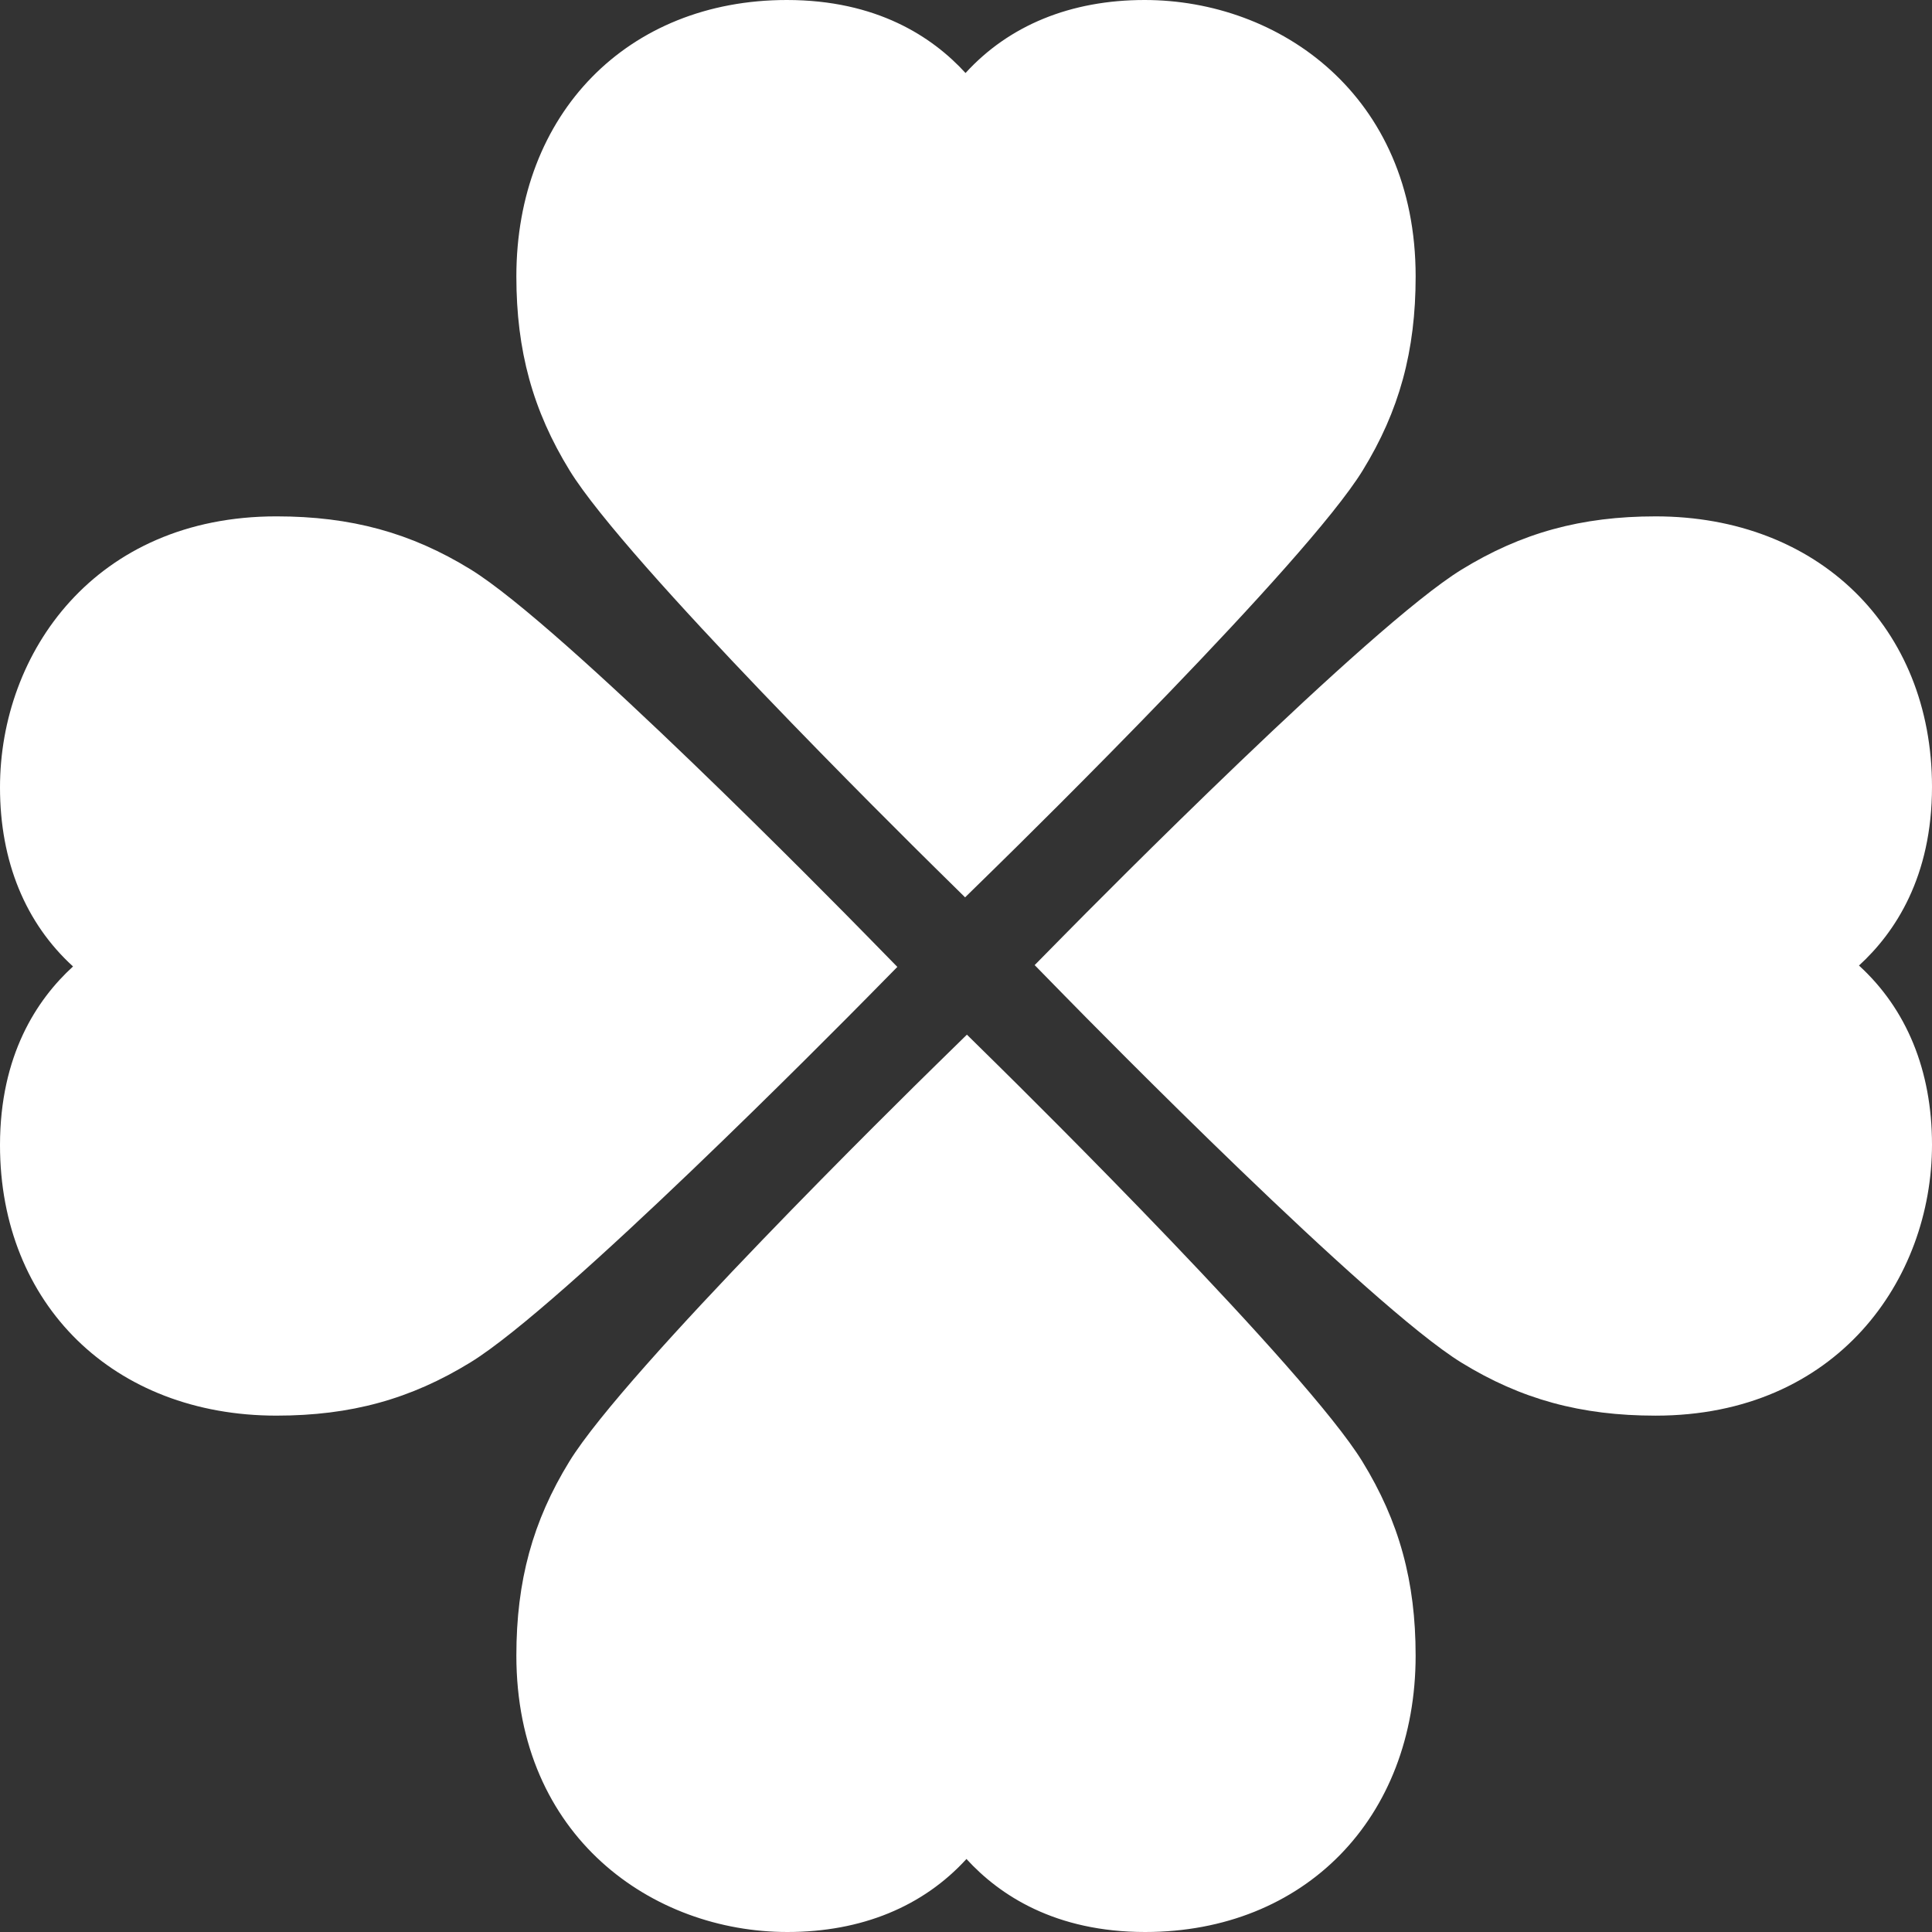 <?xml version="1.0" encoding="iso-8859-1"?>
<!-- Generator: Adobe Illustrator 19.0.0, SVG Export Plug-In . SVG Version: 6.00 Build 0)  -->
<svg  fill="white"  version="1.1" id="Capa_1" xmlns="http://www.w3.org/2000/svg" xmlns:xlink="http://www.w3.org/1999/xlink" x="0px" y="0px"
	 viewBox="0 0 222.383 222.383" style="enable-background:new 0 0 222.383 222.383;" xml:space="preserve">
<rect x="0" y="0" width="222.383" height="222.383" fill="#333333" stroke="none"/>
<g>
	<path d="M107.589,99.843l3.498,3.446l3.509-3.435c3.64-3.564,35.754-35.124,42.249-45.691c4.221-6.865,6.103-13.756,6.103-22.343
		C162.947,10.93,147.252,0,131.748,0c-8.532,0-15.62,2.934-20.61,8.404C107.319,4.226,100.901,0,90.568,0
		c-18.33,0-31.132,13.085-31.132,31.82c0,8.55,1.893,15.44,6.136,22.343C72.063,64.725,103.972,96.279,107.589,99.843z"/>
	<path d="M114.794,122.54l-3.498-3.446l-3.509,3.435c-3.64,3.564-35.753,35.123-42.249,45.691
		c-4.22,6.865-6.102,13.757-6.102,22.343c0,20.891,15.695,31.82,31.199,31.82c8.53,0,15.618-2.935,20.609-8.405
		c3.818,4.179,10.236,8.405,20.57,8.405c18.33,0,31.132-13.085,31.132-31.82c0-8.548-1.893-15.438-6.136-22.343
		C150.319,157.658,118.411,126.104,114.794,122.54z"/>
	<path d="M213.978,111.138c4.179-3.818,8.405-10.236,8.405-20.57c0-18.329-13.085-31.131-31.819-31.131
		c-8.551,0-15.441,1.893-22.343,6.136c-10.562,6.491-42.117,38.399-45.681,42.017l-3.446,3.498l3.435,3.509
		c3.564,3.64,35.124,35.754,45.691,42.249c6.863,4.22,13.755,6.102,22.344,6.102c20.89,0,31.819-15.694,31.819-31.198
		C222.383,123.217,219.448,116.129,213.978,111.138z"/>
	<path d="M99.843,114.794l3.446-3.498l-3.435-3.509c-3.564-3.64-35.123-35.754-45.69-42.249c-6.863-4.22-13.755-6.102-22.344-6.102
		C10.93,59.437,0,75.131,0,90.635c0,8.531,2.935,15.619,8.406,20.61C4.227,115.063,0,121.481,0,131.815
		c0,18.329,13.085,31.131,31.82,31.131c8.551,0,15.441-1.893,22.343-6.136C64.726,150.319,96.28,118.411,99.843,114.794z"/>
</g>
<g>
</g>
<g>
</g>
<g>
</g>
<g>
</g>
<g>
</g>
<g>
</g>
<g>
</g>
<g>
</g>
<g>
</g>
<g>
</g>
<g>
</g>
<g>
</g>
<g>
</g>
<g>
</g>
<g>
</g>
</svg>
